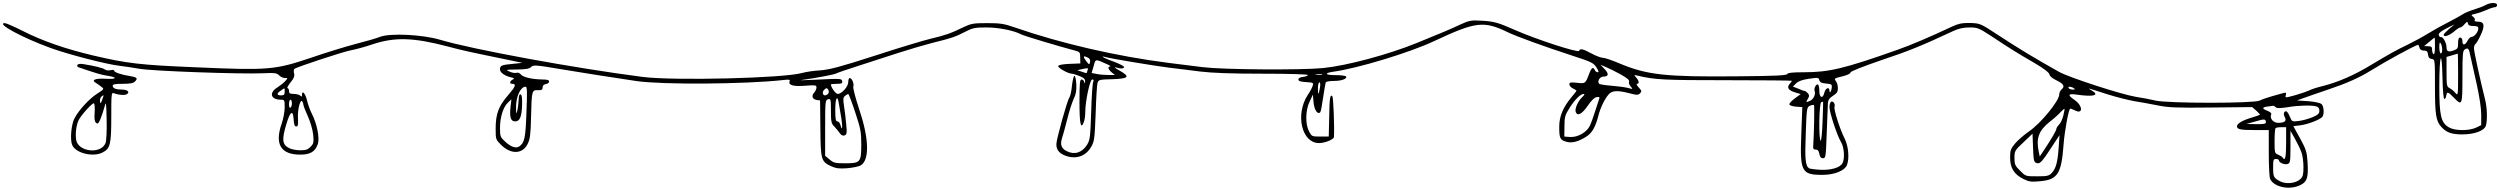 <svg xmlns="http://www.w3.org/2000/svg" version="1" viewBox="0 0 1730 131">
  <path d="M1720 3.5c-1.4.8-5 2.2-8 3.1-3 .9-6.6 2.4-8 3.4-1.4.9-5.8 3.4-9.8 5.4-4 2-10.3 5.5-14 7.8-3.7 2.3-9.8 5.6-13.7 7.5-8.7 4.2-12.3 6.2-25.5 14.1-11.8 7.2-23.2 12.1-33.5 14.7-3.8.9-8.2 2.3-9.6 3.1-1.5.7-5.8 2.2-9.7 3.3-7 1.9-7 1.9-6.4-.1.4-1.6.1-1.9-1.4-1.5-1 .3-4.6 1.3-7.9 2.2-3.3.9-7.3 2.3-8.8 3.1-4.1 2-63.1 2-72 0-3.4-.8-9.6-2-13.7-2.6-9.9-1.6-45.9-13.3-53-17.2-17.6-9.9-27.1-15.6-43-26-11.6-7.6-11.8-7.7-19.1-7.9-5.1-.1-7.5.4-11.9 2.4-15.7 7.4-28.5 12.8-37.5 16-37.6 13.3-47.8 15.7-65.5 15.7-7.8 0-11 .4-11.2 1.2-.4 1-8.4 1.4-34.3 1.6-50.2.5-62.9-.9-82.5-9.2-4.7-2-9.5-3.6-10.8-3.6-1.2 0-4.8-1.3-7.9-3-6.1-3.3-7.9-3.6-8.6-1.8-.5 1.5-29.5-7.9-44-14.3-12.2-5.4-14.8-6.1-23.8-6.6-6.8-.4-8.2-.1-14 2.5-6.8 3.2-12.9 5.8-30.4 12.9-19.6 8-48.6 15.8-65 17.4-15.4 1.5-69.4 1.1-82.9-.6-6.7-.8-17.5-2.2-24.1-3-35.4-4.5-74.2-13.4-105.9-24.4-7.8-2.7-10.3-3.1-19.5-3.1-9.6 0-11.1.3-16.6 2.9-8.3 4.1-12.6 5.6-22.5 7.9-4.7 1.1-22 6.3-38.5 11.7-24.5 7.9-31.5 9.7-38 10.2-4.4.2-10 1.1-12.5 1.8-12.4 3.6-88.9 5.5-110.5 2.7-46.6-6-117.7-19-140-25.7-12.1-3.6-34.5-4.7-41.5-2-2.5 1-10.2 3.2-17.2 5-6.9 1.8-20.8 6.1-30.7 9.5-24.6 8.3-29.5 8.8-78.6 6.6-39.6-1.6-48.5-2.7-72-8.2-19-4.5-35-10-48.8-17C9.8 18.4 4.2 16 3.4 16c-6.5 0 11.5 9.9 31.6 17.2 12 4.4 38.7 11.3 47.5 12.3 3.3.4 9.6 1.3 14 2.1 9 1.6 70.6 3.8 85.4 3.1 8.2-.4 9.6-.2 11.2 1.4 1.1 1.1 2.9 1.9 4.1 1.9 2.1 0 2.1 0 .2 2.1-1 1.2-3.6 3.2-5.6 4.5-5.9 3.7-4.4 8.4 2.6 8.4 2.5 0 2.6.3 2.6 5.3 0 2.9-.9 7.8-2 11-5.1 14.4-.8 21.7 12.8 21.7 7 0 10.4-2.1 12.2-7.5 1.3-4.1-.7-14.1-4.3-21-1.1-2.2-2.6-6.2-3.2-8.9-1.1-4.8-3.5-7.6-3.5-4 0 1.4-.3 1.5-1.2.6-.7-.7-2.7-1.2-4.5-1.2-2.6 0-3.3-.4-3.3-2 0-1.1-.5-2-1-2-.6 0 .3-1.7 2-3.9 2.4-2.9 3-4.4 2.5-6.4-.4-1.3-.2-2.8.3-3.1 2.7-1.6 33.4-11.7 38.6-12.7 3.3-.6 10-2.4 15-4.1 15.8-5.3 28.5-4.9 52.6 1.4 9.1 2.5 16.1 4 40.5 9l11 2.3-6.7.7c-7.7.7-8.8 1.2-8.8 3.8 0 2.2 3.1 4.4 7.5 5.5 2.6.6 2.7.8 1.2 1.6-2.1 1.2-2.2 2.9-.3 2.9 3.1 0 2.4 1.9-2.9 8-6.5 7.5-8.5 12.9-8.5 23 0 7.5.1 7.6 3.8 11.3 6.7 6.6 14.6 6.4 18.2-.4 1.8-3.6 2.2-6.2 2.5-19 .4-18.2.6-18.7 4.8-18.5 2.6.1 3.2-.3 3.2-1.9 0-1.3.8-2.1 2.2-2.3 1.3-.2 2.3-1 2.3-1.8 0-1-1.3-1.4-4.7-1.4-7.1-.1-13.5-1.6-14.9-3.5-.7-1-2-1.5-3.1-1.1-1 .3-3.1-.1-4.8-.9-2.8-1.3-2.6-1.3 5.2-1.4 6.2-.1 8.6-.5 9.8-1.7 1.5-1.6 3-1.5 20.8 1.5 17.4 2.9 28.4 4.6 52.2 8.2 17.8 2.6 75.2 2.2 101.3-.7 4.4-.5 5.1-.4 4.6.9-1 2.7 2.8 3.7 11 3 6.9-.5 7.6-.4 7.6 1.2 0 1-.7 2.6-1.6 3.6-2.1 2.3-1.2 4.6 1.8 5.1l2.3.3.2 19.3c.2 21.9.5 23 7.6 26.3 3.4 1.5 5.6 1.7 11.2 1.3 3.9-.4 8-1.2 9.2-2 6.1-3.8 5.7-18.5-1.1-38.7-2.6-7.8-4.4-14.7-4.1-15.7.7-2.1-1-6-2.5-6-.6 0-1 1.3-1 2.8 0 3.1-4.5 8.2-7.3 8.2-1.4 0-4.7-4.6-4.7-6.5 0-.3 1.8-.5 4.1-.5 3.3 0 4-.3 3.7-1.8-.4-1.9-.7-1.9-19.3-1-6.6.3-10.6.4-9 .2 9.6-1.3 22.2-3.7 23.7-4.4.9-.5 8.1-3 16-5.5 7.8-2.5 20.4-6.6 27.8-9 7.4-2.4 18-5.5 23.5-6.9 12.7-3.1 15.7-4.1 22.6-7.7 5-2.6 6.7-2.9 14.5-2.9 8.5 0 19 2.1 24.1 4.8 1.7 1 25.9 8.2 36.8 11.1 3.8 1 4 1.2 4 5l.1 4-7.5.3c-4.6.2-7.6.7-7.8 1.5-.4 1.2 6.9 5.3 9.4 5.3.7 0 3.1.7 5.3 1.6 3 1.2 4 2.1 3.9 3.8-.1 1.6-.2 1.7-.6.3-.2-.9-1.1-1.7-1.9-1.7-1.1 0-1.4 2.7-1.4 15.4 0 15.3.9 19.6 3 14.1.6-1.4 1-4.5 1-6.8 0-7.5 3.2-22.7 4.8-22.7 1 0 1.2.5.7 1.7-.5 1-1.1 10.3-1.4 20.8-.6 17.3-.8 19.3-2.8 22.6-3.5 5.6-8.8 7.3-14.3 4.4-3.5-1.8-4.5-4.5-3.1-8.8.6-1.7 2.2-7.6 3.6-13.1 1.3-5.4 3.4-11.8 4.5-14.2 1.6-3.1 2-5.8 1.8-10.1-.2-3.2-.7-5.8-1.3-5.8-.5 0-1.3 3.1-1.7 6.8-.3 3.7-1.2 7.4-1.8 8.2-1.4 1.7-9 28.9-9 32.3 0 3.7 1.8 6.1 5.7 7.7 7.4 3.1 14.6.8 18.4-5.9 2.2-3.8 2.4-5.6 3.1-23.1.3-10.5.9-20 1.3-21.2.7-2.1 1.4-2.3 10.4-2.5 11.4-.4 12.4-1.7 4.6-6.1-2.7-1.5-3.9-2.5-2.5-2.1 3.6 1.1 5.4 1 5.9-.1.2-.6-2.9-2.2-6.8-3.7-4-1.4-7.6-3-7.9-3.4-.4-.4.1-.4 1.1-.1 2.7 1 34.7 6.3 45.2 7.6 5 .6 14.4 1.7 21.1 2.6 8.4 1 21.3 1.5 43.2 1.5 18.7 0 31.2.4 31.2.9 0 .6-1.5 1.1-3.2 1.3-2.1.2-3.3.8-3.3 1.8 0 1.1 1.4 1.6 5.3 1.8 4.9.3 5.3.5 4.6 2.5-.3 1.2-1.9 4.2-3.5 6.5-8.7 13.5-4.1 33.2 7.8 33.2 4.2 0 10.3-2.5 10.4-4.2.4-6.6-.4-27.5-1.1-28.2-1.6-1.6-2 1.2-2.2 14.9l-.3 13h-5.9c-5.7 0-5.9-.1-7.7-3.5-2.7-5-2.6-14.6.4-20.8l2.2-4.7.5 5.4c.5 5.2 2.8 8.6 4.6 6.8.4-.4 1.3-5 2-10.2.8-5.3 1.6-10 1.9-10.6.4-.5 2.9-.9 5.6-.9 5.3 0 9.3-1.5 8.4-3.1-.4-.5-3.5-.9-7.1-.9-7.5 0-8.5-1.4-1.6-2.4 16.7-2.3 52.8-13.2 69.7-21.2 28.9-13.5 34.2-14.2 51.3-5.9 5.9 2.8 25.1 9.8 44.2 16 13.2 4.3 14.7 5 16.7 8.1 1.6 2.4 1.8 3.4.9 3.4-.8 0-1.6-.7-2-1.5-.9-2.4-2.3-1.7-3.6 1.8-2.9 7.7-2.8 7.6-8.6 7-4.5-.5-5.4-.3-5.4 1 0 .9 1 2.2 2.3 2.8 1.2.6 2.4 1.3 2.6 1.5.2.2-1.3 2.2-3.3 4.5-5.9 7-8.6 13.4-8.6 20.5 0 8 .5 9.1 4.6 10.4 4 1.3 8.7.1 14.5-3.7 3.7-2.5 6-6.5 8-14.3 1.4-5.5 4.4-11.7 7.2-14.8 2.4-2.6 5.9-2.8 14.2-.7 5.2 1.4 6 1.4 7.4.1 1.3-1.4 1.2-1.8-.9-4.1-1.3-1.4-1.8-2.5-1.2-2.5 1.7 0 1.5-2-.5-4.3-1.7-1.9-1.7-2 .7-1.4 12.3 2.9 18.2 3.2 61.7 3.2 24.9 0 45.3.2 45.3.4 0 .3-.7 1.2-1.5 2.1-2.2 2.5-1 4.5 3.6 5.9l4 1.2-4.1 3c-2.3 1.7-4 3.5-3.7 4.2.2.7 2.3 1.3 4.6 1.5l4.3.3-.7 18.8c-1 25.9.1 28.1 14.7 28.1 8.2 0 15.4-2.9 16.9-6.8 1.8-4.6 1-13-1.5-18.1-3.3-6.4-7.8-20.5-7.1-22.2.7-1.9-1-4.3-2.4-3.5-.6.4-1.1 2.1-1.1 3.7 0 3.7 5.3 19.8 8 24.2 2.2 3.5 2.7 11.5 1 14.6-1.6 3.1-7.8 4.9-15.2 4.6-3.7-.2-7.2-.7-7.8-1-2.7-1.6-3.1-6.4-2.4-24.1.6-17.8.7-18.2 3-19.3 1.3-.5 2.5-.7 2.7-.3.4.7 0 20.2-.5 27.2-.3 2.9 0 3.5 1.7 3.5 1.4 0 2.1.8 2.5 3 .4 2.2 1.1 3 2.5 3 1.9 0 2-.9 2.6-17.5.4-9.6.7-18.9.8-20.5.1-2.2 1-3.6 3.5-5.2 2.8-1.8 3.5-2.8 3.4-5.5 0-1.8-.7-4-1.5-4.9-1.2-1.5-.8-1.8 4.4-3 3.4-.8 5.8-1.9 5.8-2.7 0-.8 8.4-4.1 21.5-8.6 18.9-6.3 27.7-9.9 49.8-20.2 3.7-1.7 7-2.4 11.1-2.4 5.5 0 6.5.4 14.8 5.8 12.2 8.1 18.2 11.9 30 18.7 6.8 4 10.3 6.7 10.5 8 .2 1.2 2.1 2.8 5.1 4.2 4.9 2.4 5.8 4.2 3.2 6.3-.8.7-1.5 2.2-1.5 3.4 0 4.4-12.9 20.1-20.9 25.5-3.2 2.2-7.5 5.9-9.5 8.2-3.2 3.8-3.6 4.9-3.6 9.9 0 7.2 2.7 11.6 9.1 14.8 4 2 5.5 2.2 11.8 1.6 12-1.1 14.6-5.2 16.1-25.3.6-8.7 3.3-23.6 4.5-24.9.2-.2 1.7.4 3.4 1.2 5.7 3 5.5-3.3-.4-7.3-5-3.4-4.5-4.5 1.8-3.6 11.7 1.7 16 .4 10-3-3.2-1.9-3.4-1.9 11.2 2.8 6.1 1.9 14.4 4 18.5 4.7 4.1.6 11.3 2 16 2.9 7.2 1.5 12.8 1.8 37 1.5l28.5-.3 2.9 2.5c1.5 1.4 2.7 2.7 2.5 2.8-.2.2-2.8 1.1-5.8 2-6.4 1.9-10.1 4.1-10.1 6 0 2.1 2.4 2.6 12.6 2.6h9.4v16.1c0 8.8.4 16.9 1 17.9 3 5.7 13.7 7.7 21 4 4.7-2.4 5.5-5.3 4.8-16.4-.4-6.3-1.1-8.5-5.1-15.8l-4.7-8.5 4.8-.6c5.2-.6 14.2-4.1 15.4-6 1.3-2.1.9-7.4-.8-8.8-.9-.7-5-1.6-9.3-1.9l-7.6-.5 5-1.8c2.8-1 10.2-3.6 16.5-5.7 12.6-4.2 21.8-8.3 29.5-13.1 10.2-6.4 31.3-17.9 32.9-17.9.2 0 .6.9.9 2 .3 1.3 1.4 2 3 2 2.1 0 2.6.6 2.9 2.7.2 2 .9 2.9 2.6 3.1 2.2.3 2.2.4 2.2 19.1 0 19.6.7 23.8 4.4 27.9 3.5 3.9 7.1 5.2 14.5 5.2 8.5 0 15.5-2.6 16.4-6.2 1.1-4 .8-13-.8-18.7-2.9-11.5-7.5-32.4-7.5-34.6 0-1.3.4-2.7 1-3 .5-.3 2.2-3.1 3.6-6.1 3.1-6.6 2.6-9.4-1.7-9.4-1.9 0-2.8-.4-2.4-1.1.4-.6-.1-1.6-1.1-2.3-1.6-1.2-1.5-1.4 1.7-2.1 1.9-.4 5.3-1.6 7.6-2.6 2.3-1.1 4.9-1.9 5.7-1.9.9 0 1.6-.7 1.6-1.5 0-1.9-4.6-1.9-8 0zm-8.4 14.5c2.6 0 3.4.4 3.4 1.7-.1 2.4-2.7 5.8-4.6 5.8-.8 0-2 1.1-2.7 2.4-1.7 3.5-3.7 3.8-3.7.7 0-1.6-.6-2.6-1.5-2.6-1.1 0-1.5 1.1-1.5 3.9 0 3.5-.3 4-3.1 5-3.7 1.3-4.9.7-4.9-2.2 0-2.9-2.4-7.3-3.7-7-.6.1-1.4-.4-1.6-1.2-.6-1.4 1.4-3 7.3-5.9l3.5-1.7-3.7 3.1c-2.1 1.8-3.8 3.6-3.8 4.1 0 1.8 3.6.7 7-2.1 1.9-1.7 3.9-3 4.5-3 .6 0 1.9-1 3-2.3 1.7-1.9 2-2 2.3-.5.2 1.3 1.3 1.8 3.8 1.8zM1685 32.1c0 3.7-.4 5.8-1 5.4-.5-.3-1-1.7-1-3.1 0-1.9-.5-2.4-2.7-2.4l-2.8-.1 3.5-2.9c1.9-1.6 3.6-3 3.8-3 .1 0 .2 2.7.2 6.1zm5 2.1c0 1.6-.4 2.8-1 2.8-.5 0-1-1.9-1-4.3 0-3.1.3-3.8 1-2.7.5.8 1 2.7 1 4.2zm19.8 5.8c.6 3 2.5 11.5 4.2 18.8 1.8 8.3 3 16.1 3 20.6v7.2l-3.5 1.7c-4.8 2.3-14.7 2.3-18.7-.1-5.7-3.2-6.8-8-6.8-28.7 0-22.3 1.8-26.6 2.2-5.3.2 8.7.7 14.3 1.3 14.3.6 0 1.1-1 1.3-2.3.5-3 1.2-2.8 5.2 1.3 5.8 6 6 5.6 6-14.5 0-16 .2-18 1.8-18.9 2.3-1.3 2.7-.6 4 5.9zm-8.8 11.7c0 14.2-.1 14.7-1.8 12.7-.9-1.2-2.7-2.7-3.9-3.3-2.2-1.1-2.3-1.8-2.3-11.5V39.4l3.8-1.1c2-.6 3.8-1.1 4-1.2.1 0 .2 6.5.2 14.6zM753 40c1.2.6 1.6 1.7 1.3 3-.5 1.9-.6 1.9-2.4-.4-2.8-3.6-2.5-4.5 1.1-2.6zm13 4.4c1.9.8 2.9 1.5 2.3 1.6-2 0-1.5 2 1 4.1l2.2 1.8H767c-2.5 0-6.1-.3-8-.7l-3.6-.7 1.4-4.7c1.4-5.2.9-5.1 9.2-1.4zm355.7 7.2c4.4 2.5 6.1 3.9 5.6 5-.3.8.2 2.3 1.2 3.3 1.6 1.9 1.5 1.9-2.2.9-2.1-.5-7.2-1.2-11.3-1.5-4.1-.3-7.9-.9-8.3-1.3-1.7-1.5.3-5 2.8-5 3.7 0 4-1.9.9-5.2l-2.9-3 4 1.7c2.2.9 6.8 3.2 10.2 5.1zm-369.1-3c-.3.9-.6 1.7-.6 1.9 0 .2-1.5-.1-3.2-.8l-3.3-1.1 3-.7c4.6-1 4.8-1 4.1.7zm162.2 3.1c-1 .2-2.8.2-4 0-1.3-.2-.5-.4 1.7-.4 2.2-.1 3.2.1 2.3.4zm348.9 6.1c3.7.3 4.1.6 3.9 2.8-.3 2.8-1.6 4.5-1.6 2.1 0-2.9-2.8-1.8-3.5 1.3-1 4.5-3.5 3.9-3.5-.9 0-2.2-.4-4.2-.9-4.6-1.2-.7-3 2.5-2.4 4.3.9 2.4-.7 5.9-3.2 7-2.8 1.3-3 1-1.3-1.7.9-1.5.9-2.3-.1-3.5-.8-.9-1.7-1.6-2.1-1.6-.4 0-2.5-.7-4.5-1.6l-3.8-1.5 2.2-2.2c1.5-1.5 4.2-2.5 8.9-3.2 6.3-.9 6.7-.9 7.2 1 .4 1.5 1.6 2.1 4.7 2.3zm-350.3 2.9c-.9 5.2-1.4 5.4-1.4.5 0-2.3.5-4.2 1-4.2.7 0 .8 1.4.4 3.7zm-549.1 17c-.6 17.6-1.3 21-4.8 23.5-2.2 1.7-5.7.6-9.5-2.8-3.8-3.5-4-3.9-4-9.8 0-7.5 2.2-14.5 5.5-17.6l2.4-2.3-.6 5.1c-.8 7.2.1 10.2 3.2 10.2 3.3 0 4.6-3.4 4.8-11.9.1-4.3-.2-6.5-1-6.8-.9-.3-1.3.9-1.4 3.9-.1 2.3-.5 5.6-.9 7.3-.7 2.7-.8 2.6-.9-1.5-.2-7.8 3-15 6.6-15 1.1 0 1.2 3.2.6 17.7zM1435 61c1.2.8 1.1 1-.7 1-1.2 0-2.5-.5-2.8-1-.8-1.3 1.5-1.3 3.5 0zM197 63.5c0 2-.5 2.5-2.5 2.5-3.1 0-3.2-1.3-.2-3.3 2.9-2.1 2.7-2.1 2.7.8zm376.4-.8c.6 1.5-.8 3.2-2.6 3.3-1.4 0-1.9-2.2-.8-3.5 1.6-1.9 2.6-1.9 3.4.2zm18.4 15c3.8 11.4 4.2 13.8 4.2 22.2 0 12.4-.6 13.1-11.1 13.1-6.9 0-8.1-.3-10.8-2.6l-3.1-2.6V88.5c0-18.4.1-19.3 2-19.8s2 0 2 8c0 7.6.3 8.8 2.3 10.8 1.2 1.3 2.9 3.3 3.8 4.6 1.1 1.6 2.1 2 3.4 1.6 1.5-.7 1.7-1.6 1.1-7.5-.3-3.7-1-9.4-1.5-12.6-.8-5.1-.7-6.1.7-7.3.9-.7 1.9-1.3 2.2-1.3.3 0 2.5 5.7 4.8 12.7zm503.1-10.5c-3 2.8-5.3 8.2-4.5 10.3 1.2 3.1 4.3 1.5 8.3-4.3 2.5-3.7 4.7-5.8 6.2-6 1.6-.3 2.2 0 1.8 1-.3.7-1.5 4.4-2.7 8.3-1.2 3.8-2.9 8.6-3.8 10.5-2.2 4.6-8.4 8.1-13.7 7.8l-4-.3.1-7.1c0-6.3.4-7.8 3.4-12.5 3.6-5.8 7.7-9.9 9.9-9.9.9 0 .5.8-1 2.2zm-514.4 4.5c.3 2.1 1.1 6.6 1.7 10.1 1 6.2.6 9.6-.6 4.7-.4-1.4-1.3-2.5-2.1-2.5-1.2 0-1.5-1.6-1.5-8 0-8.3 1.5-10.8 2.5-4.3zM202 71.4c0 1.4-.4 2.8-1 3.1-.6.4-1-.7-1-2.4s.5-3.1 1-3.1c.6 0 1 1.1 1 2.4zm8 1.3c0 .6 1.4 4.1 3 7.7 1.7 3.7 3.3 9.1 3.7 12.6.5 5.4.4 6.3-1.7 8.5-1.9 2-3.3 2.5-7.2 2.5-2.7 0-6.2-.7-7.7-1.5-4.9-2.5-5.2-5.9-1.8-17.1 2.6-8.5 4.5-9.6 4.9-2.7.2 3.5.7 4.8 1.8 4.8 1.2 0 1.4-1.1 1.2-5.5-.4-6.1 1.6-13.9 3-11.8.4.7.8 1.8.8 2.5zm1051.2 11.5c-.2 7.6-.9 13.5-1.3 13.2-1.5-.9-1.1-26.2.4-26.7.6-.2 1.3-.4 1.3-.3.1 0-.1 6.3-.4 13.8zm313.6-10c.8.8 2.8.8 8.1 0 7.6-1.3 16.3-1.5 19.9-.6 1.5.4 2.2 1.4 2.2 3.1 0 1.9-1 2.8-4.7 4.4-2.7 1.1-6.9 2.3-9.5 2.6-4.7.6-4.8.5-6.3-3.1-.8-2-1.9-3.6-2.5-3.6-1.6 0-2.1 1.9-.9 4.1 1.4 2.6-.1 3.9-4.6 3.9-3.3 0-5.9-2.9-4.9-5.5.5-1.1-.3-1.9-2.5-2.8-4-1.5-3.9-2.5.2-3 1.7-.2 3.4-.5 3.8-.5.3-.1 1 .3 1.7 1zm-147 5.8c-.6 2.5-1.9 5.3-3 6.3-1 1-1.8 2.3-1.8 2.9 0 1.1-3.5 7.1-8.9 15.2l-2.6 3.9-.6-2.9c-2.1-9.6-.2-15 7.6-21.2 2.8-2.1 6.1-5.1 7.4-6.6 1.4-1.4 2.6-2.5 2.7-2.3.2.1-.2 2.3-.8 4.7zm140.2 4.6c0 1.1-1.5 1.4-6.7 1.3l-6.8-.1 6-1.7c6.4-1.9 7.5-1.9 7.5.5zm14 14.4c0 10.1-.7 12.9-2.5 9.9-.4-.5-1.8-1.4-3.1-1.9-2.3-.9-2.4-1.4-2.4-9.3 0-4.6.3-8.7.7-9 .3-.4 2.1-.7 4-.7h3.3v11zm10.6 6.4c.8 2.1 1.4 6.7 1.4 10.2 0 5.2-.4 6.7-2.1 8.3-3.2 3-9.9 3.7-14 1.6-4.5-2.4-4.9-3-4.9-9.8 0-5 .2-5.7 2-5.7 1.1 0 2 .4 2 1 0 1.5 3.9 3.2 6 2.5 1.8-.6 2-1.6 2-11.8V90.5l3.1 5.5c1.7 3 3.7 7.2 4.5 9.4zm-185.1 5.3c.4 1.6 1.3 2.3 2.8 2.3 1.7 0 3.6-2.2 8.5-9.8l6.4-9.7-.6 8.5c-.7 10.3-1.9 14.6-4.8 17.7-1.9 2-3.1 2.3-10.1 2.3-7.9 0-8 0-11.8-3.9-3.5-3.4-3.9-4.4-3.9-8.8 0-4.8.2-5.2 6.3-10.9l6.2-5.9.3 8c.1 4.4.4 9 .7 10.2z"/>
  <path d="M53.6 44.9c-.4.6-.1 1.3.6 1.6 12.5 4.3 16 5.3 20 5.9 7.5 1.1 6.7 2.6-1.1 2.1-7.3-.4-10.2.9-6.7 2.9 1 .6 2.7 1.8 3.8 2.7 2 1.5 1.9 1.6-3.1 4.8-5.5 3.6-12.8 11.5-15.6 17.1-2.2 4.2-3.1 14.5-1.6 18.2 2.2 5.7 14.4 8.8 21.1 5.3 5.3-2.7 6-5.6 6-24.6 0-15.9.1-17.1 1.8-16.4 3.2 1.3 7.7 1.6 9.1.6 2.1-1.4.3-3.1-3.4-3.1-4.3 0-6.5-.9-6.5-2.6 0-1.1 1.7-1.4 6.9-1.4 5 0 7.4-.4 8.5-1.6 2.2-2.2 1.4-3-3.6-3.8-6-.9-10.8-2.6-10.8-3.7 0-.5-1.1-.7-2.5-.3-1.4.3-3.1.1-3.9-.5-1.2-1-6.7-2.4-14.7-3.7-2.2-.4-3.9-.2-4.3.5zm17.1 24.2c-1.1 2.9-1.2 2.9-1.5.9-.3-1.8 1-3.8 2.5-4 .1 0-.4 1.4-1 3.1zm2.3 30c-3.3 7.8-18.9 6-20.3-2.3-.7-4.4.1-10.5 1.8-13.8 2-3.8 9.6-12.1 10.5-11.5.5.3.7 3.2.5 6.4-.3 4.3-.1 6.2 1 7.1 1.1 1 1.7.5 3-2.6.9-2.1 2.1-5.9 2.8-8.4 1.1-4.2 1.2-3.7 1.5 9 .2 8.1-.2 14.5-.8 16.1z"/>
</svg>
